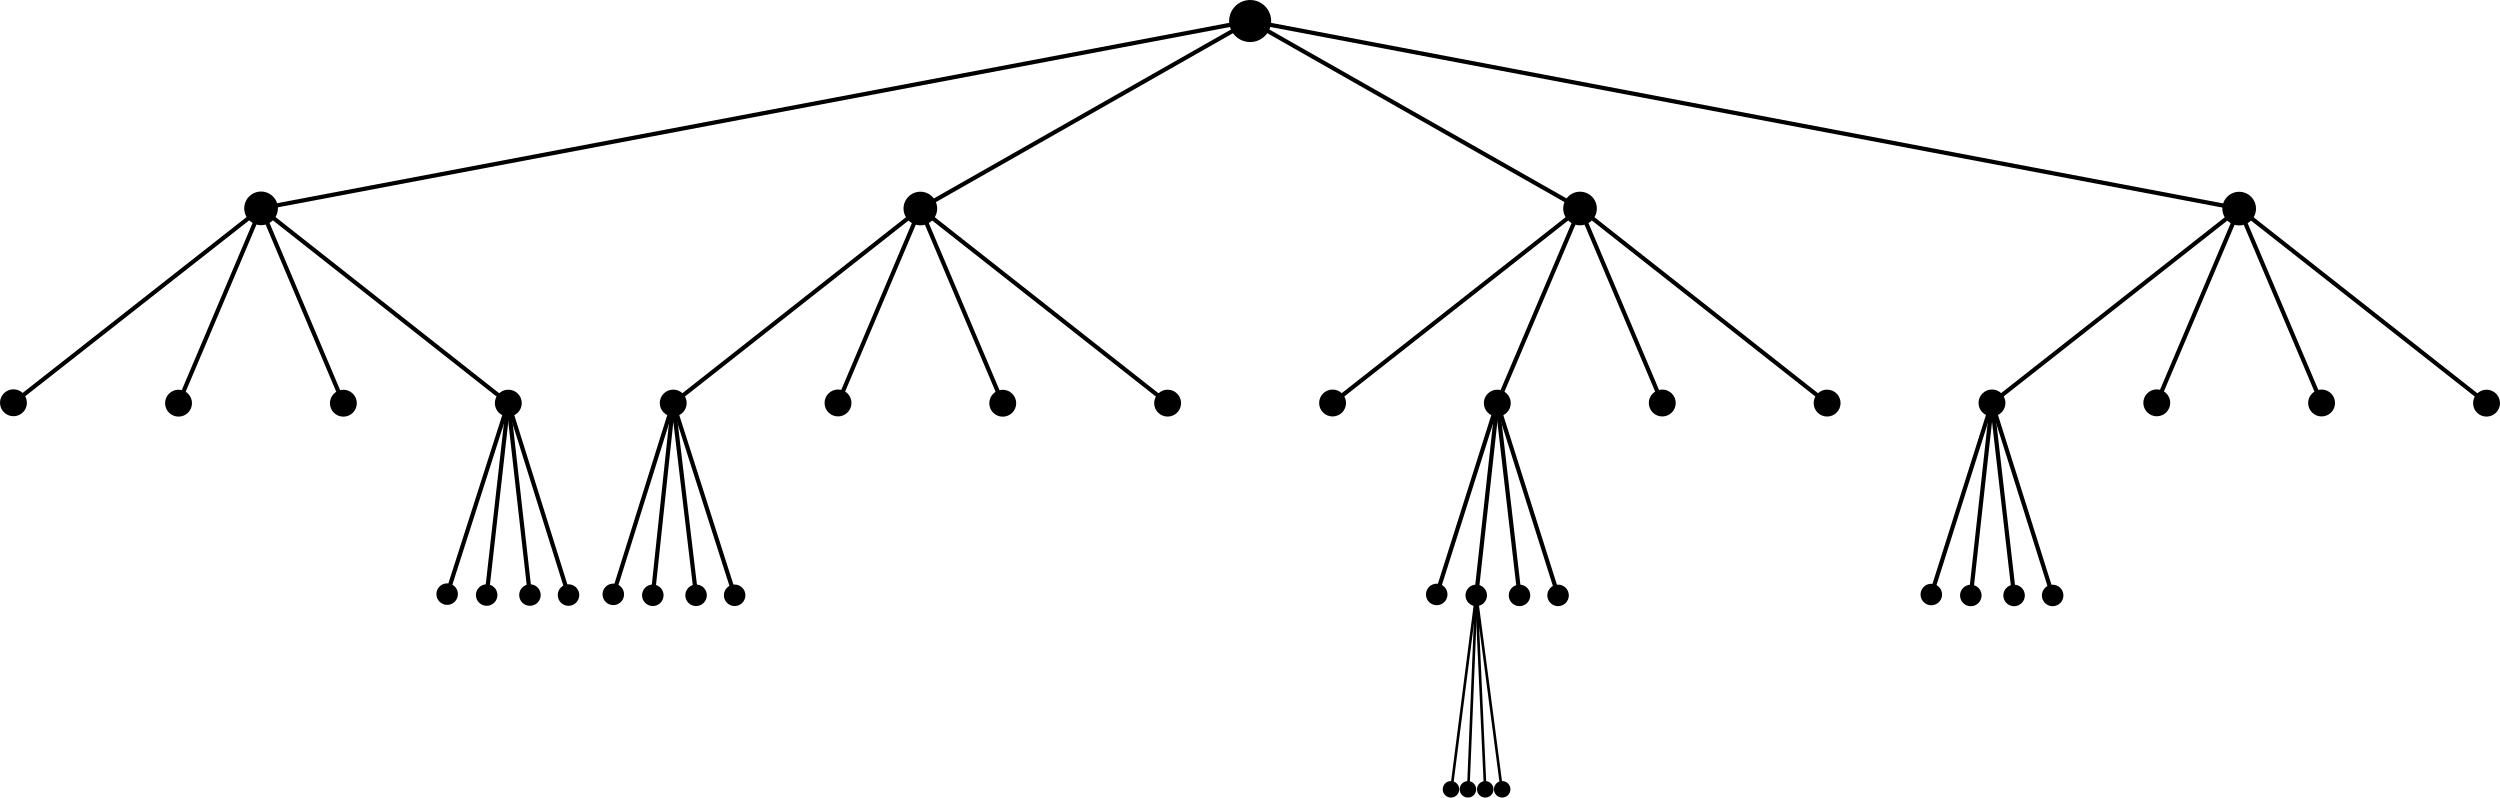 <?xml version="1.0" encoding="UTF-8" standalone="no"?>
<!-- Created with Inkscape (http://www.inkscape.org/) -->

<svg
   xmlns:dc="http://purl.org/dc/elements/1.1/"
   xmlns:cc="http://creativecommons.org/ns#"
   xmlns:rdf="http://www.w3.org/1999/02/22-rdf-syntax-ns#"
   xmlns:svg="http://www.w3.org/2000/svg"
   xmlns="http://www.w3.org/2000/svg"
   xmlns:sodipodi="http://sodipodi.sourceforge.net/DTD/sodipodi-0.dtd"
   xmlns:inkscape="http://www.inkscape.org/namespaces/inkscape"
   width="133.938mm"
   height="42.73mm"
   viewBox="0 0 474.583 151.406"
   id="svg4783"
   version="1.1"
   inkscape:version="0.91 r13725"
   sodipodi:docname="tree.svg">
  <sodipodi:namedview
     id="base"
     pagecolor="#ffffff"
     bordercolor="#666666"
     borderopacity="1.0"
     inkscape:pageopacity="0.0"
     inkscape:pageshadow="2"
     inkscape:zoom="2.8"
     inkscape:cx="234.9366"
     inkscape:cy="42.311832"
     inkscape:document-units="px"
     inkscape:current-layer="layer2"
     showgrid="false"
     showguides="true"
     inkscape:window-width="1920"
     inkscape:window-height="1151"
     inkscape:window-x="0"
     inkscape:window-y="27"
     inkscape:window-maximized="1"
     objecttolerance="10000"
     guidetolerance="20"
     inkscape:snap-object-midpoints="true"
     inkscape:snap-global="true"
     fit-margin-top="0"
     fit-margin-left="0"
     fit-margin-right="0"
     fit-margin-bottom="0" />
  <defs
     id="defs4785" />
  <g
     transform="translate(-29.389,-534.904)"
     id="layer1"
     inkscape:groupmode="layer"
     inkscape:label="grid"
     style="display:none">
    <g
       id="g6031"
       inkscape:label="Grid_Polar:X4:Y4"
       transform="matrix(1.004,0,0,0.293,15.798,538.148)">
      <g
         id="g6033"
         inkscape:label="MajorXGridlines">
        <path
           id="path6035"
           inkscape:label="MajorXDiv1"
           style="fill:none;stroke:#000000;stroke-width:2"
           d="m 125,0 0,500"
           inkscape:connector-curvature="0" />
        <path
           id="path6037"
           inkscape:label="MajorXDiv2"
           style="fill:none;stroke:#000000;stroke-width:2"
           d="m 250,0 0,500"
           inkscape:connector-curvature="0" />
        <path
           id="path6039"
           inkscape:label="MajorXDiv3"
           style="fill:none;stroke:#000000;stroke-width:2"
           d="m 375,0 0,500"
           inkscape:connector-curvature="0" />
      </g>
      <g
         id="g6041"
         inkscape:label="MajorYGridlines">
        <path
           id="path6043"
           inkscape:label="MajorYDiv1"
           style="fill:none;stroke:#000000;stroke-width:1"
           d="m 0,125 500,0"
           inkscape:connector-curvature="0" />
        <path
           id="path6045"
           inkscape:label="MajorYDiv2"
           style="fill:none;stroke:#000000;stroke-width:1"
           d="m 0,250 500,0"
           inkscape:connector-curvature="0" />
        <path
           id="path6047"
           inkscape:label="MajorYDiv3"
           style="fill:none;stroke:#000000;stroke-width:1"
           d="m 0,375 500,0"
           inkscape:connector-curvature="0" />
      </g>
      <g
         id="g6049"
         inkscape:label="MinorXGridlines">
        <path
           id="path6051"
           inkscape:label="MinorXDiv0:1"
           style="fill:none;stroke:#000000;stroke-width:1"
           d="m 31.25,0 0,500"
           inkscape:connector-curvature="0" />
        <path
           id="path6053"
           inkscape:label="MinorXDiv0:2"
           style="fill:none;stroke:#000000;stroke-width:1"
           d="m 62.5,0 0,500"
           inkscape:connector-curvature="0" />
        <path
           id="path6055"
           inkscape:label="MinorXDiv0:3"
           style="fill:none;stroke:#000000;stroke-width:1"
           d="m 93.75,0 0,500"
           inkscape:connector-curvature="0" />
        <path
           id="path6057"
           inkscape:label="MinorXDiv1:1"
           style="fill:none;stroke:#000000;stroke-width:1"
           d="m 156.25,0 0,500"
           inkscape:connector-curvature="0" />
        <path
           id="path6059"
           inkscape:label="MinorXDiv1:2"
           style="fill:none;stroke:#000000;stroke-width:1"
           d="m 187.5,0 0,500"
           inkscape:connector-curvature="0" />
        <path
           id="path6061"
           inkscape:label="MinorXDiv1:3"
           style="fill:none;stroke:#000000;stroke-width:1"
           d="m 218.75,0 0,500"
           inkscape:connector-curvature="0" />
        <path
           id="path6063"
           inkscape:label="MinorXDiv2:1"
           style="fill:none;stroke:#000000;stroke-width:1"
           d="m 281.25,0 0,500"
           inkscape:connector-curvature="0" />
        <path
           id="path6065"
           inkscape:label="MinorXDiv2:2"
           style="fill:none;stroke:#000000;stroke-width:1"
           d="m 312.5,0 0,500"
           inkscape:connector-curvature="0" />
        <path
           id="path6067"
           inkscape:label="MinorXDiv2:3"
           style="fill:none;stroke:#000000;stroke-width:1"
           d="m 343.75,0 0,500"
           inkscape:connector-curvature="0" />
        <path
           id="path6069"
           inkscape:label="MinorXDiv3:1"
           style="fill:none;stroke:#000000;stroke-width:1"
           d="m 406.25,0 0,500"
           inkscape:connector-curvature="0" />
        <path
           id="path6071"
           inkscape:label="MinorXDiv3:2"
           style="fill:none;stroke:#000000;stroke-width:1"
           d="m 437.5,0 0,500"
           inkscape:connector-curvature="0" />
        <path
           id="path6073"
           inkscape:label="MinorXDiv3:3"
           style="fill:none;stroke:#000000;stroke-width:1"
           d="m 468.75,0 0,500"
           inkscape:connector-curvature="0" />
      </g>
      <g
         id="g6075"
         inkscape:label="SubMinorXGridlines">
        <path
           id="path6077"
           inkscape:label="SubminorXDiv0:0:1"
           style="fill:none;stroke:#000000;stroke-width:0.3"
           d="m 7.812,0 0,500"
           inkscape:connector-curvature="0" />
        <path
           id="path6079"
           inkscape:label="SubminorXDiv0:0:2"
           style="fill:none;stroke:#000000;stroke-width:0.3"
           d="m 15.625,0 0,500"
           inkscape:connector-curvature="0" />
        <path
           id="path6081"
           inkscape:label="SubminorXDiv0:0:3"
           style="fill:none;stroke:#000000;stroke-width:0.3"
           d="m 23.438,0 0,500"
           inkscape:connector-curvature="0" />
        <path
           id="path6083"
           inkscape:label="SubminorXDiv0:1:1"
           style="fill:none;stroke:#000000;stroke-width:0.3"
           d="m 39.062,0 0,500"
           inkscape:connector-curvature="0" />
        <path
           id="path6085"
           inkscape:label="SubminorXDiv0:1:2"
           style="fill:none;stroke:#000000;stroke-width:0.3"
           d="m 46.875,0 0,500"
           inkscape:connector-curvature="0" />
        <path
           id="path6087"
           inkscape:label="SubminorXDiv0:1:3"
           style="fill:none;stroke:#000000;stroke-width:0.3"
           d="m 54.688,0 0,500"
           inkscape:connector-curvature="0" />
        <path
           id="path6089"
           inkscape:label="SubminorXDiv0:2:1"
           style="fill:none;stroke:#000000;stroke-width:0.3"
           d="m 70.312,0 0,500"
           inkscape:connector-curvature="0" />
        <path
           id="path6091"
           inkscape:label="SubminorXDiv0:2:2"
           style="fill:none;stroke:#000000;stroke-width:0.3"
           d="m 78.125,0 0,500"
           inkscape:connector-curvature="0" />
        <path
           id="path6093"
           inkscape:label="SubminorXDiv0:2:3"
           style="fill:none;stroke:#000000;stroke-width:0.3"
           d="m 85.938,0 0,500"
           inkscape:connector-curvature="0" />
        <path
           id="path6095"
           inkscape:label="SubminorXDiv0:3:1"
           style="fill:none;stroke:#000000;stroke-width:0.3"
           d="m 101.562,0 0,500"
           inkscape:connector-curvature="0" />
        <path
           id="path6097"
           inkscape:label="SubminorXDiv0:3:2"
           style="fill:none;stroke:#000000;stroke-width:0.3"
           d="m 109.375,0 0,500"
           inkscape:connector-curvature="0" />
        <path
           id="path6099"
           inkscape:label="SubminorXDiv0:3:3"
           style="fill:none;stroke:#000000;stroke-width:0.3"
           d="m 117.188,0 0,500"
           inkscape:connector-curvature="0" />
        <path
           id="path6101"
           inkscape:label="SubminorXDiv1:0:1"
           style="fill:none;stroke:#000000;stroke-width:0.3"
           d="m 132.812,0 0,500"
           inkscape:connector-curvature="0" />
        <path
           id="path6103"
           inkscape:label="SubminorXDiv1:0:2"
           style="fill:none;stroke:#000000;stroke-width:0.3"
           d="m 140.625,0 0,500"
           inkscape:connector-curvature="0" />
        <path
           id="path6105"
           inkscape:label="SubminorXDiv1:0:3"
           style="fill:none;stroke:#000000;stroke-width:0.3"
           d="m 148.438,0 0,500"
           inkscape:connector-curvature="0" />
        <path
           id="path6107"
           inkscape:label="SubminorXDiv1:1:1"
           style="fill:none;stroke:#000000;stroke-width:0.3"
           d="m 164.062,0 0,500"
           inkscape:connector-curvature="0" />
        <path
           id="path6109"
           inkscape:label="SubminorXDiv1:1:2"
           style="fill:none;stroke:#000000;stroke-width:0.3"
           d="m 171.875,0 0,500"
           inkscape:connector-curvature="0" />
        <path
           id="path6111"
           inkscape:label="SubminorXDiv1:1:3"
           style="fill:none;stroke:#000000;stroke-width:0.3"
           d="m 179.688,0 0,500"
           inkscape:connector-curvature="0" />
        <path
           id="path6113"
           inkscape:label="SubminorXDiv1:2:1"
           style="fill:none;stroke:#000000;stroke-width:0.3"
           d="m 195.312,0 0,500"
           inkscape:connector-curvature="0" />
        <path
           id="path6115"
           inkscape:label="SubminorXDiv1:2:2"
           style="fill:none;stroke:#000000;stroke-width:0.3"
           d="m 203.125,0 0,500"
           inkscape:connector-curvature="0" />
        <path
           id="path6117"
           inkscape:label="SubminorXDiv1:2:3"
           style="fill:none;stroke:#000000;stroke-width:0.3"
           d="m 210.938,0 0,500"
           inkscape:connector-curvature="0" />
        <path
           id="path6119"
           inkscape:label="SubminorXDiv1:3:1"
           style="fill:none;stroke:#000000;stroke-width:0.3"
           d="m 226.562,0 0,500"
           inkscape:connector-curvature="0" />
        <path
           id="path6121"
           inkscape:label="SubminorXDiv1:3:2"
           style="fill:none;stroke:#000000;stroke-width:0.3"
           d="m 234.375,0 0,500"
           inkscape:connector-curvature="0" />
        <path
           id="path6123"
           inkscape:label="SubminorXDiv1:3:3"
           style="fill:none;stroke:#000000;stroke-width:0.3"
           d="m 242.188,0 0,500"
           inkscape:connector-curvature="0" />
        <path
           id="path6125"
           inkscape:label="SubminorXDiv2:0:1"
           style="fill:none;stroke:#000000;stroke-width:0.3"
           d="m 257.812,0 0,500"
           inkscape:connector-curvature="0" />
        <path
           id="path6127"
           inkscape:label="SubminorXDiv2:0:2"
           style="fill:none;stroke:#000000;stroke-width:0.3"
           d="m 265.625,0 0,500"
           inkscape:connector-curvature="0" />
        <path
           id="path6129"
           inkscape:label="SubminorXDiv2:0:3"
           style="fill:none;stroke:#000000;stroke-width:0.3"
           d="m 273.438,0 0,500"
           inkscape:connector-curvature="0" />
        <path
           id="path6131"
           inkscape:label="SubminorXDiv2:1:1"
           style="fill:none;stroke:#000000;stroke-width:0.3"
           d="m 289.062,0 0,500"
           inkscape:connector-curvature="0" />
        <path
           id="path6133"
           inkscape:label="SubminorXDiv2:1:2"
           style="fill:none;stroke:#000000;stroke-width:0.3"
           d="m 296.875,0 0,500"
           inkscape:connector-curvature="0" />
        <path
           id="path6135"
           inkscape:label="SubminorXDiv2:1:3"
           style="fill:none;stroke:#000000;stroke-width:0.3"
           d="m 304.688,0 0,500"
           inkscape:connector-curvature="0" />
        <path
           id="path6137"
           inkscape:label="SubminorXDiv2:2:1"
           style="fill:none;stroke:#000000;stroke-width:0.3"
           d="m 320.312,0 0,500"
           inkscape:connector-curvature="0" />
        <path
           id="path6139"
           inkscape:label="SubminorXDiv2:2:2"
           style="fill:none;stroke:#000000;stroke-width:0.3"
           d="m 328.125,0 0,500"
           inkscape:connector-curvature="0" />
        <path
           id="path6141"
           inkscape:label="SubminorXDiv2:2:3"
           style="fill:none;stroke:#000000;stroke-width:0.3"
           d="m 335.938,0 0,500"
           inkscape:connector-curvature="0" />
        <path
           id="path6143"
           inkscape:label="SubminorXDiv2:3:1"
           style="fill:none;stroke:#000000;stroke-width:0.3"
           d="m 351.562,0 0,500"
           inkscape:connector-curvature="0" />
        <path
           id="path6145"
           inkscape:label="SubminorXDiv2:3:2"
           style="fill:none;stroke:#000000;stroke-width:0.3"
           d="m 359.375,0 0,500"
           inkscape:connector-curvature="0" />
        <path
           id="path6147"
           inkscape:label="SubminorXDiv2:3:3"
           style="fill:none;stroke:#000000;stroke-width:0.3"
           d="m 367.188,0 0,500"
           inkscape:connector-curvature="0" />
        <path
           id="path6149"
           inkscape:label="SubminorXDiv3:0:1"
           style="fill:none;stroke:#000000;stroke-width:0.3"
           d="m 382.812,0 0,500"
           inkscape:connector-curvature="0" />
        <path
           id="path6151"
           inkscape:label="SubminorXDiv3:0:2"
           style="fill:none;stroke:#000000;stroke-width:0.3"
           d="m 390.625,0 0,500"
           inkscape:connector-curvature="0" />
        <path
           id="path6153"
           inkscape:label="SubminorXDiv3:0:3"
           style="fill:none;stroke:#000000;stroke-width:0.3"
           d="m 398.438,0 0,500"
           inkscape:connector-curvature="0" />
        <path
           id="path6155"
           inkscape:label="SubminorXDiv3:1:1"
           style="fill:none;stroke:#000000;stroke-width:0.3"
           d="m 414.062,0 0,500"
           inkscape:connector-curvature="0" />
        <path
           id="path6157"
           inkscape:label="SubminorXDiv3:1:2"
           style="fill:none;stroke:#000000;stroke-width:0.3"
           d="m 421.875,0 0,500"
           inkscape:connector-curvature="0" />
        <path
           id="path6159"
           inkscape:label="SubminorXDiv3:1:3"
           style="fill:none;stroke:#000000;stroke-width:0.3"
           d="m 429.688,0 0,500"
           inkscape:connector-curvature="0" />
        <path
           id="path6161"
           inkscape:label="SubminorXDiv3:2:1"
           style="fill:none;stroke:#000000;stroke-width:0.3"
           d="m 445.312,0 0,500"
           inkscape:connector-curvature="0" />
        <path
           id="path6163"
           inkscape:label="SubminorXDiv3:2:2"
           style="fill:none;stroke:#000000;stroke-width:0.3"
           d="m 453.125,0 0,500"
           inkscape:connector-curvature="0" />
        <path
           id="path6165"
           inkscape:label="SubminorXDiv3:2:3"
           style="fill:none;stroke:#000000;stroke-width:0.3"
           d="m 460.938,0 0,500"
           inkscape:connector-curvature="0" />
        <path
           id="path6167"
           inkscape:label="SubminorXDiv3:3:1"
           style="fill:none;stroke:#000000;stroke-width:0.3"
           d="m 476.562,0 0,500"
           inkscape:connector-curvature="0" />
        <path
           id="path6169"
           inkscape:label="SubminorXDiv3:3:2"
           style="fill:none;stroke:#000000;stroke-width:0.3"
           d="m 484.375,0 0,500"
           inkscape:connector-curvature="0" />
        <path
           id="path6171"
           inkscape:label="SubminorXDiv3:3:3"
           style="fill:none;stroke:#000000;stroke-width:0.3"
           d="m 492.188,0 0,500"
           inkscape:connector-curvature="0" />
      </g>
      <rect
         id="rect6173"
         inkscape:label="Border"
         y="0"
         x="0"
         width="500"
         style="fill:none;stroke:#000000;stroke-width:4"
         height="500" />
    </g>
    <circle
       r="1.703"
       cy="647.9"
       cx="450.35"
       id="circle6346-3"
       style="fill:#000000;fill-opacity:1;stroke:none;stroke-width:1;stroke-linecap:round;stroke-linejoin:round;stroke-miterlimit:4;stroke-dasharray:none;stroke-opacity:1" />
    <circle
       style="fill:#000000;fill-opacity:1;stroke:none;stroke-width:1;stroke-linecap:round;stroke-linejoin:round;stroke-miterlimit:4;stroke-dasharray:none;stroke-opacity:1"
       id="circle6348-7"
       cx="443.029"
       cy="647.9"
       r="1.703" />
    <circle
       r="1.703"
       cy="647.9"
       cx="434.815"
       id="circle6350-5"
       style="fill:#000000;fill-opacity:1;stroke:none;stroke-width:1;stroke-linecap:round;stroke-linejoin:round;stroke-miterlimit:4;stroke-dasharray:none;stroke-opacity:1" />
    <circle
       style="fill:#000000;fill-opacity:1;stroke:none;stroke-width:1;stroke-linecap:round;stroke-linejoin:round;stroke-miterlimit:4;stroke-dasharray:none;stroke-opacity:1"
       id="circle6352-9"
       cx="427.315"
       cy="647.721"
       r="1.703" />
  </g>
  <g
     inkscape:groupmode="layer"
     id="layer3"
     inkscape:label="lines"
     transform="translate(-29.389,-14.038)">
    <path
       style="fill:none;fill-rule:evenodd;stroke:#000000;stroke-width:0.8;stroke-linecap:butt;stroke-linejoin:miter;stroke-miterlimit:4;stroke-dasharray:none;stroke-opacity:1"
       d="M 78.946,53.591 266.708,18.029"
       id="path6547"
       inkscape:connector-curvature="0" />
    <path
       style="fill:none;fill-rule:evenodd;stroke:#000000;stroke-width:0.8;stroke-linecap:butt;stroke-linejoin:miter;stroke-miterlimit:4;stroke-dasharray:none;stroke-opacity:1"
       d="m 204.101,53.625 62.607,-35.597 62.622,35.592"
       id="path6549"
       inkscape:connector-curvature="0" />
    <path
       style="fill:none;fill-rule:evenodd;stroke:#000000;stroke-width:0.8;stroke-linecap:butt;stroke-linejoin:miter;stroke-miterlimit:4;stroke-dasharray:none;stroke-opacity:1"
       d="M 454.46,53.64 266.708,18.029"
       id="path6551"
       inkscape:connector-curvature="0" />
    <path
       style="fill:none;fill-rule:evenodd;stroke:#000000;stroke-width:0.8;stroke-linecap:butt;stroke-linejoin:miter;stroke-miterlimit:4;stroke-dasharray:none;stroke-opacity:1"
       d="M 31.943,90.498 78.946,53.591"
       id="path6553"
       inkscape:connector-curvature="0" />
    <path
       style="fill:none;fill-rule:evenodd;stroke:#000000;stroke-width:0.8;stroke-linecap:butt;stroke-linejoin:miter;stroke-miterlimit:4;stroke-dasharray:none;stroke-opacity:1"
       d="M 63.281,90.572 78.946,53.591 94.572,90.582"
       id="path6555"
       inkscape:connector-curvature="0" />
    <path
       style="fill:none;fill-rule:evenodd;stroke:#000000;stroke-width:0.8;stroke-linecap:butt;stroke-linejoin:miter;stroke-miterlimit:4;stroke-dasharray:none;stroke-opacity:1"
       d="M 125.882,90.565 78.946,53.591"
       id="path6557"
       inkscape:connector-curvature="0" />
    <path
       style="fill:none;fill-rule:evenodd;stroke:#000000;stroke-width:0.8;stroke-linecap:butt;stroke-linejoin:miter;stroke-miterlimit:4;stroke-dasharray:none;stroke-opacity:1"
       d="m 204.101,53.625 -46.912,36.928"
       id="path6559"
       inkscape:connector-curvature="0" />
    <path
       style="fill:none;fill-rule:evenodd;stroke:#000000;stroke-width:0.8;stroke-linecap:butt;stroke-linejoin:miter;stroke-miterlimit:4;stroke-dasharray:none;stroke-opacity:1"
       d="m 188.471,90.534 15.629,-36.909 15.641,36.96"
       id="path6561"
       inkscape:connector-curvature="0" />
    <path
       style="fill:none;fill-rule:evenodd;stroke:#000000;stroke-width:0.8;stroke-linecap:butt;stroke-linejoin:miter;stroke-miterlimit:4;stroke-dasharray:none;stroke-opacity:1"
       d="M 251.043,90.566 204.101,53.625"
       id="path6563"
       inkscape:connector-curvature="0" />
    <path
       style="fill:none;fill-rule:evenodd;stroke:#000000;stroke-width:0.8;stroke-linecap:butt;stroke-linejoin:miter;stroke-miterlimit:4;stroke-dasharray:none;stroke-opacity:1"
       d="m 282.358,90.543 46.972,-36.922"
       id="path6565"
       inkscape:connector-curvature="0" />
    <path
       style="fill:none;fill-rule:evenodd;stroke:#000000;stroke-width:0.8;stroke-linecap:butt;stroke-linejoin:miter;stroke-miterlimit:4;stroke-dasharray:none;stroke-opacity:1"
       d="M 313.628,90.565 329.33,53.621"
       id="path6567"
       inkscape:connector-curvature="0" />
    <path
       style="fill:none;fill-rule:evenodd;stroke:#000000;stroke-width:0.8;stroke-linecap:butt;stroke-linejoin:miter;stroke-miterlimit:4;stroke-dasharray:none;stroke-opacity:1"
       d="M 344.944,90.543 329.33,53.621"
       id="path6569"
       inkscape:connector-curvature="0" />
    <path
       style="fill:none;fill-rule:evenodd;stroke:#000000;stroke-width:0.8;stroke-linecap:butt;stroke-linejoin:miter;stroke-miterlimit:4;stroke-dasharray:none;stroke-opacity:1"
       d="M 376.236,90.557 329.33,53.621"
       id="path6571"
       inkscape:connector-curvature="0" />
    <path
       style="fill:none;fill-rule:evenodd;stroke:#000000;stroke-width:0.8;stroke-linecap:butt;stroke-linejoin:miter;stroke-miterlimit:4;stroke-dasharray:none;stroke-opacity:1"
       d="M 407.533,90.532 454.46,53.64"
       id="path6573"
       inkscape:connector-curvature="0" />
    <path
       style="fill:none;fill-rule:evenodd;stroke:#000000;stroke-width:0.8;stroke-linecap:butt;stroke-linejoin:miter;stroke-miterlimit:4;stroke-dasharray:none;stroke-opacity:1"
       d="M 438.818,90.51 454.46,53.64"
       id="path6575"
       inkscape:connector-curvature="0" />
    <path
       style="fill:none;fill-rule:evenodd;stroke:#000000;stroke-width:0.8;stroke-linecap:butt;stroke-linejoin:miter;stroke-miterlimit:4;stroke-dasharray:none;stroke-opacity:1"
       d="M 470.103,90.538 454.46,53.64"
       id="path6577"
       inkscape:connector-curvature="0" />
    <path
       style="fill:none;fill-rule:evenodd;stroke:#000000;stroke-width:0.8;stroke-linecap:butt;stroke-linejoin:miter;stroke-miterlimit:4;stroke-dasharray:none;stroke-opacity:1"
       d="M 501.417,90.569 454.46,53.64"
       id="path6579"
       inkscape:connector-curvature="0" />
    <path
       style="fill:none;fill-rule:evenodd;stroke:#000000;stroke-width:0.8;stroke-linecap:butt;stroke-linejoin:miter;stroke-miterlimit:4;stroke-dasharray:none;stroke-opacity:1"
       d="M 419.051,127.076 407.533,90.532"
       id="path6581"
       inkscape:connector-curvature="0" />
    <path
       style="fill:none;fill-rule:evenodd;stroke:#000000;stroke-width:0.8;stroke-linecap:butt;stroke-linejoin:miter;stroke-miterlimit:4;stroke-dasharray:none;stroke-opacity:1"
       d="M 411.73,127.076 407.533,90.532"
       id="path6583"
       inkscape:connector-curvature="0" />
    <path
       style="fill:none;fill-rule:evenodd;stroke:#000000;stroke-width:0.8;stroke-linecap:butt;stroke-linejoin:miter;stroke-miterlimit:4;stroke-dasharray:none;stroke-opacity:1"
       d="m 403.516,127.076 4.017,-36.544"
       id="path6585"
       inkscape:connector-curvature="0" />
    <path
       style="fill:none;fill-rule:evenodd;stroke:#000000;stroke-width:0.8;stroke-linecap:butt;stroke-linejoin:miter;stroke-miterlimit:4;stroke-dasharray:none;stroke-opacity:1"
       d="M 396.016,126.898 407.533,90.532"
       id="path6587"
       inkscape:connector-curvature="0" />
    <path
       style="fill:none;fill-rule:evenodd;stroke:#000000;stroke-width:0.8;stroke-linecap:butt;stroke-linejoin:miter;stroke-miterlimit:4;stroke-dasharray:none;stroke-opacity:1"
       d="M 325.163,127.062 313.628,90.565"
       id="path6589"
       inkscape:connector-curvature="0" />
    <path
       style="fill:none;fill-rule:evenodd;stroke:#000000;stroke-width:0.8;stroke-linecap:butt;stroke-linejoin:miter;stroke-miterlimit:4;stroke-dasharray:none;stroke-opacity:1"
       d="M 317.841,127.062 313.628,90.565"
       id="path6591"
       inkscape:connector-curvature="0" />
    <path
       style="fill:none;fill-rule:evenodd;stroke:#000000;stroke-width:0.8;stroke-linecap:butt;stroke-linejoin:miter;stroke-miterlimit:4;stroke-dasharray:none;stroke-opacity:1"
       d="m 309.627,127.062 4.001,-36.497"
       id="path6593"
       inkscape:connector-curvature="0" />
    <path
       style="fill:none;fill-rule:evenodd;stroke:#000000;stroke-width:0.8;stroke-linecap:butt;stroke-linejoin:miter;stroke-miterlimit:4;stroke-dasharray:none;stroke-opacity:1"
       d="M 302.127,126.884 313.628,90.565"
       id="path6595"
       inkscape:connector-curvature="0" />
    <path
       style="fill:none;fill-rule:evenodd;stroke:#000000;stroke-width:0.8;stroke-linecap:butt;stroke-linejoin:miter;stroke-miterlimit:4;stroke-dasharray:none;stroke-opacity:1"
       d="M 168.849,127.044 157.189,90.554"
       id="path6597"
       inkscape:connector-curvature="0" />
    <path
       style="fill:none;fill-rule:evenodd;stroke:#000000;stroke-width:0.8;stroke-linecap:butt;stroke-linejoin:miter;stroke-miterlimit:4;stroke-dasharray:none;stroke-opacity:1"
       d="M 161.528,127.044 157.189,90.554 153.313,127.044"
       id="path6599"
       inkscape:connector-curvature="0" />
    <path
       style="fill:none;fill-rule:evenodd;stroke:#000000;stroke-width:0.8;stroke-linecap:butt;stroke-linejoin:miter;stroke-miterlimit:4;stroke-dasharray:none;stroke-opacity:1"
       d="M 145.813,126.866 157.189,90.554"
       id="path6601"
       inkscape:connector-curvature="0" />
    <path
       style="fill:none;fill-rule:evenodd;stroke:#000000;stroke-width:0.8;stroke-linecap:butt;stroke-linejoin:miter;stroke-miterlimit:4;stroke-dasharray:none;stroke-opacity:1"
       d="M 137.31,126.999 125.882,90.565"
       id="path6603"
       inkscape:connector-curvature="0" />
    <path
       style="fill:none;fill-rule:evenodd;stroke:#000000;stroke-width:0.8;stroke-linecap:butt;stroke-linejoin:miter;stroke-miterlimit:4;stroke-dasharray:none;stroke-opacity:1"
       d="M 129.989,126.999 125.882,90.565"
       id="path6605"
       inkscape:connector-curvature="0" />
    <path
       style="fill:none;fill-rule:evenodd;stroke:#000000;stroke-width:0.8;stroke-linecap:butt;stroke-linejoin:miter;stroke-miterlimit:4;stroke-dasharray:none;stroke-opacity:1"
       d="m 121.774,126.999 4.107,-36.434"
       id="path6607"
       inkscape:connector-curvature="0" />
    <path
       style="fill:none;fill-rule:evenodd;stroke:#000000;stroke-width:0.8;stroke-linecap:butt;stroke-linejoin:miter;stroke-miterlimit:4;stroke-dasharray:none;stroke-opacity:1"
       d="M 114.274,126.82 125.882,90.565"
       id="path6609"
       inkscape:connector-curvature="0" />
    <path
       style="fill:none;fill-rule:evenodd;stroke:#000000;stroke-width:0.5;stroke-linecap:butt;stroke-linejoin:miter;stroke-miterlimit:4;stroke-dasharray:none;stroke-opacity:1"
       d="m 304.894,164.002 4.733,-36.939"
       id="path6611"
       inkscape:connector-curvature="0"
       sodipodi:nodetypes="cc" />
    <path
       style="fill:none;fill-rule:evenodd;stroke:#000000;stroke-width:0.5;stroke-linecap:butt;stroke-linejoin:miter;stroke-miterlimit:4;stroke-dasharray:none;stroke-opacity:1"
       d="m 309.627,127.062 -1.511,36.815"
       id="path6613"
       inkscape:connector-curvature="0"
       sodipodi:nodetypes="cc" />
    <path
       style="fill:none;fill-rule:evenodd;stroke:#000000;stroke-width:0.5;stroke-linecap:butt;stroke-linejoin:miter;stroke-miterlimit:4;stroke-dasharray:none;stroke-opacity:1"
       d="m 311.339,164.004 -1.68,-36.879 4.832,36.936"
       id="path6615"
       inkscape:connector-curvature="0"
       sodipodi:nodetypes="ccc" />
  </g>
  <g
     inkscape:groupmode="layer"
     id="layer2"
     inkscape:label="dots"
     transform="translate(-29.389,-14.038)">
    <circle
       style="fill:#000000;fill-opacity:1;stroke:none;stroke-width:1;stroke-linecap:round;stroke-linejoin:round;stroke-miterlimit:4;stroke-dasharray:none;stroke-opacity:1"
       id="path6289"
       cx="266.708"
       cy="18.029"
       r="3.991" />
    <circle
       cy="53.591"
       cx="78.946"
       id="circle6291"
       style="fill:#000000;fill-opacity:1;stroke:none;stroke-width:1;stroke-linecap:round;stroke-linejoin:round;stroke-miterlimit:4;stroke-dasharray:none;stroke-opacity:1"
       r="3.193" />
    <circle
       cy="53.625"
       cx="204.101"
       id="circle6293"
       style="fill:#000000;fill-opacity:1;stroke:none;stroke-width:1;stroke-linecap:round;stroke-linejoin:round;stroke-miterlimit:4;stroke-dasharray:none;stroke-opacity:1"
       r="3.193" />
    <circle
       style="fill:#000000;fill-opacity:1;stroke:none;stroke-width:1;stroke-linecap:round;stroke-linejoin:round;stroke-miterlimit:4;stroke-dasharray:none;stroke-opacity:1"
       id="path6289-0"
       cx="329.33"
       cy="53.621"
       r="3.193" />
    <circle
       cy="53.64"
       cx="454.46"
       id="circle6310"
       style="fill:#000000;fill-opacity:1;stroke:none;stroke-width:1;stroke-linecap:round;stroke-linejoin:round;stroke-miterlimit:4;stroke-dasharray:none;stroke-opacity:1"
       r="3.193" />
    <circle
       style="fill:#000000;fill-opacity:1;stroke:none;stroke-width:1;stroke-linecap:round;stroke-linejoin:round;stroke-miterlimit:4;stroke-dasharray:none;stroke-opacity:1"
       id="circle6312"
       cx="31.943"
       cy="90.498"
       r="2.554" />
    <circle
       style="fill:#000000;fill-opacity:1;stroke:none;stroke-width:1;stroke-linecap:round;stroke-linejoin:round;stroke-miterlimit:4;stroke-dasharray:none;stroke-opacity:1"
       id="circle6314"
       cx="63.281"
       cy="90.572"
       r="2.554" />
    <circle
       style="fill:#000000;fill-opacity:1;stroke:none;stroke-width:1;stroke-linecap:round;stroke-linejoin:round;stroke-miterlimit:4;stroke-dasharray:none;stroke-opacity:1"
       id="circle6318"
       cx="94.572"
       cy="90.582"
       r="2.554" />
    <circle
       style="fill:#000000;fill-opacity:1;stroke:none;stroke-width:1;stroke-linecap:round;stroke-linejoin:round;stroke-miterlimit:4;stroke-dasharray:none;stroke-opacity:1"
       id="circle6320"
       cx="125.882"
       cy="90.565"
       r="2.554" />
    <circle
       style="fill:#000000;fill-opacity:1;stroke:none;stroke-width:1;stroke-linecap:round;stroke-linejoin:round;stroke-miterlimit:4;stroke-dasharray:none;stroke-opacity:1"
       id="circle6322"
       cx="157.189"
       cy="90.554"
       r="2.554" />
    <circle
       style="fill:#000000;fill-opacity:1;stroke:none;stroke-width:1;stroke-linecap:round;stroke-linejoin:round;stroke-miterlimit:4;stroke-dasharray:none;stroke-opacity:1"
       id="circle6324"
       cx="188.471"
       cy="90.534"
       r="2.554" />
    <circle
       style="fill:#000000;fill-opacity:1;stroke:none;stroke-width:1;stroke-linecap:round;stroke-linejoin:round;stroke-miterlimit:4;stroke-dasharray:none;stroke-opacity:1"
       id="circle6326"
       cx="219.742"
       cy="90.585"
       r="2.554" />
    <circle
       style="fill:#000000;fill-opacity:1;stroke:none;stroke-width:1;stroke-linecap:round;stroke-linejoin:round;stroke-miterlimit:4;stroke-dasharray:none;stroke-opacity:1"
       id="circle6328"
       cx="251.043"
       cy="90.566"
       r="2.554" />
    <circle
       cy="90.543"
       cx="282.358"
       id="circle6330"
       style="fill:#000000;fill-opacity:1;stroke:none;stroke-width:1;stroke-linecap:round;stroke-linejoin:round;stroke-miterlimit:4;stroke-dasharray:none;stroke-opacity:1"
       r="2.554" />
    <circle
       cy="90.565"
       cx="313.628"
       id="circle6332"
       style="fill:#000000;fill-opacity:1;stroke:none;stroke-width:1;stroke-linecap:round;stroke-linejoin:round;stroke-miterlimit:4;stroke-dasharray:none;stroke-opacity:1"
       r="2.554" />
    <circle
       cy="90.543"
       cx="344.944"
       id="circle6334"
       style="fill:#000000;fill-opacity:1;stroke:none;stroke-width:1;stroke-linecap:round;stroke-linejoin:round;stroke-miterlimit:4;stroke-dasharray:none;stroke-opacity:1"
       r="2.554" />
    <circle
       cy="90.557"
       cx="376.236"
       id="circle6336"
       style="fill:#000000;fill-opacity:1;stroke:none;stroke-width:1;stroke-linecap:round;stroke-linejoin:round;stroke-miterlimit:4;stroke-dasharray:none;stroke-opacity:1"
       r="2.554" />
    <circle
       style="fill:#000000;fill-opacity:1;stroke:none;stroke-width:1;stroke-linecap:round;stroke-linejoin:round;stroke-miterlimit:4;stroke-dasharray:none;stroke-opacity:1"
       id="circle6338"
       cx="407.533"
       cy="90.532"
       r="2.554" />
    <circle
       style="fill:#000000;fill-opacity:1;stroke:none;stroke-width:1;stroke-linecap:round;stroke-linejoin:round;stroke-miterlimit:4;stroke-dasharray:none;stroke-opacity:1"
       id="circle6340"
       cx="438.818"
       cy="90.51"
       r="2.554" />
    <circle
       style="fill:#000000;fill-opacity:1;stroke:none;stroke-width:1;stroke-linecap:round;stroke-linejoin:round;stroke-miterlimit:4;stroke-dasharray:none;stroke-opacity:1"
       id="circle6342"
       cx="470.103"
       cy="90.538"
       r="2.554" />
    <circle
       style="fill:#000000;fill-opacity:1;stroke:none;stroke-width:1;stroke-linecap:round;stroke-linejoin:round;stroke-miterlimit:4;stroke-dasharray:none;stroke-opacity:1"
       id="circle6344"
       cx="501.417"
       cy="90.569"
       r="2.554" />
    <circle
       cy="126.999"
       cx="137.31"
       id="circle6346"
       style="fill:#000000;fill-opacity:1;stroke:none;stroke-width:1;stroke-linecap:round;stroke-linejoin:round;stroke-miterlimit:4;stroke-dasharray:none;stroke-opacity:1"
       r="2.043" />
    <circle
       style="fill:#000000;fill-opacity:1;stroke:none;stroke-width:1;stroke-linecap:round;stroke-linejoin:round;stroke-miterlimit:4;stroke-dasharray:none;stroke-opacity:1"
       id="circle6348"
       cx="129.989"
       cy="126.999"
       r="2.043" />
    <circle
       cy="126.999"
       cx="121.774"
       id="circle6350"
       style="fill:#000000;fill-opacity:1;stroke:none;stroke-width:1;stroke-linecap:round;stroke-linejoin:round;stroke-miterlimit:4;stroke-dasharray:none;stroke-opacity:1"
       r="2.043" />
    <circle
       style="fill:#000000;fill-opacity:1;stroke:none;stroke-width:1;stroke-linecap:round;stroke-linejoin:round;stroke-miterlimit:4;stroke-dasharray:none;stroke-opacity:1"
       id="circle6352"
       cx="114.274"
       cy="126.82"
       r="2.043" />
    <circle
       cy="127.044"
       cx="168.849"
       id="circle6346-9"
       style="fill:#000000;fill-opacity:1;stroke:none;stroke-width:1;stroke-linecap:round;stroke-linejoin:round;stroke-miterlimit:4;stroke-dasharray:none;stroke-opacity:1"
       r="2.043" />
    <circle
       style="fill:#000000;fill-opacity:1;stroke:none;stroke-width:1;stroke-linecap:round;stroke-linejoin:round;stroke-miterlimit:4;stroke-dasharray:none;stroke-opacity:1"
       id="circle6348-3"
       cx="161.528"
       cy="127.044"
       r="2.043" />
    <circle
       cy="127.044"
       cx="153.313"
       id="circle6350-6"
       style="fill:#000000;fill-opacity:1;stroke:none;stroke-width:1;stroke-linecap:round;stroke-linejoin:round;stroke-miterlimit:4;stroke-dasharray:none;stroke-opacity:1"
       r="2.043" />
    <circle
       style="fill:#000000;fill-opacity:1;stroke:none;stroke-width:1;stroke-linecap:round;stroke-linejoin:round;stroke-miterlimit:4;stroke-dasharray:none;stroke-opacity:1"
       id="circle6352-0"
       cx="145.813"
       cy="126.866"
       r="2.043" />
    <circle
       cy="127.062"
       cx="325.163"
       id="circle6346-6"
       style="fill:#000000;fill-opacity:1;stroke:none;stroke-width:0.5;stroke-linecap:round;stroke-linejoin:round;stroke-miterlimit:4;stroke-dasharray:none;stroke-opacity:1"
       r="2.043" />
    <circle
       style="fill:#000000;fill-opacity:1;stroke:none;stroke-width:0.5;stroke-linecap:round;stroke-linejoin:round;stroke-miterlimit:4;stroke-dasharray:none;stroke-opacity:1"
       id="circle6348-2"
       cx="317.841"
       cy="127.062"
       r="2.043" />
    <circle
       cy="127.062"
       cx="309.627"
       id="circle6350-61"
       style="fill:#000000;fill-opacity:1;stroke:none;stroke-width:0.5;stroke-linecap:round;stroke-linejoin:round;stroke-miterlimit:4;stroke-dasharray:none;stroke-opacity:1"
       r="2.043" />
    <circle
       style="fill:#000000;fill-opacity:1;stroke:none;stroke-width:0.5;stroke-linecap:round;stroke-linejoin:round;stroke-miterlimit:4;stroke-dasharray:none;stroke-opacity:1"
       id="circle6352-8"
       cx="302.127"
       cy="126.884"
       r="2.043" />
    <circle
       cy="127.076"
       cx="419.051"
       id="circle6346-7"
       style="fill:#000000;fill-opacity:1;stroke:none;stroke-width:1;stroke-linecap:round;stroke-linejoin:round;stroke-miterlimit:4;stroke-dasharray:none;stroke-opacity:1"
       r="2.043" />
    <circle
       style="fill:#000000;fill-opacity:1;stroke:none;stroke-width:1;stroke-linecap:round;stroke-linejoin:round;stroke-miterlimit:4;stroke-dasharray:none;stroke-opacity:1"
       id="circle6348-9"
       cx="411.73"
       cy="127.076"
       r="2.043" />
    <circle
       cy="127.076"
       cx="403.516"
       id="circle6350-2"
       style="fill:#000000;fill-opacity:1;stroke:none;stroke-width:1;stroke-linecap:round;stroke-linejoin:round;stroke-miterlimit:4;stroke-dasharray:none;stroke-opacity:1"
       r="2.043" />
    <circle
       style="fill:#000000;fill-opacity:1;stroke:none;stroke-width:1;stroke-linecap:round;stroke-linejoin:round;stroke-miterlimit:4;stroke-dasharray:none;stroke-opacity:1"
       id="circle6352-02"
       cx="396.016"
       cy="126.898"
       r="2.043" />
    <circle
       style="fill:#000000;fill-opacity:1;stroke:none;stroke-width:0.5;stroke-linecap:round;stroke-linejoin:round;stroke-miterlimit:4;stroke-dasharray:none;stroke-opacity:1"
       id="circle6352-8-7"
       cx="304.831"
       cy="163.875"
       r="1.566" />
    <circle
       style="fill:#000000;fill-opacity:1;stroke:none;stroke-width:0.5;stroke-linecap:round;stroke-linejoin:round;stroke-miterlimit:4;stroke-dasharray:none;stroke-opacity:1"
       id="circle6352-8-3"
       cx="308.053"
       cy="163.877"
       r="1.566" />
    <circle
       style="fill:#000000;fill-opacity:1;stroke:none;stroke-width:0.5;stroke-linecap:round;stroke-linejoin:round;stroke-miterlimit:4;stroke-dasharray:none;stroke-opacity:1"
       id="circle6352-8-6"
       cx="311.339"
       cy="163.878"
       r="1.566" />
    <circle
       style="fill:#000000;fill-opacity:1;stroke:none;stroke-width:0.5;stroke-linecap:round;stroke-linejoin:round;stroke-miterlimit:4;stroke-dasharray:none;stroke-opacity:1"
       id="circle6352-8-1"
       cx="314.554"
       cy="163.872"
       r="1.566" />
  </g>
</svg>
